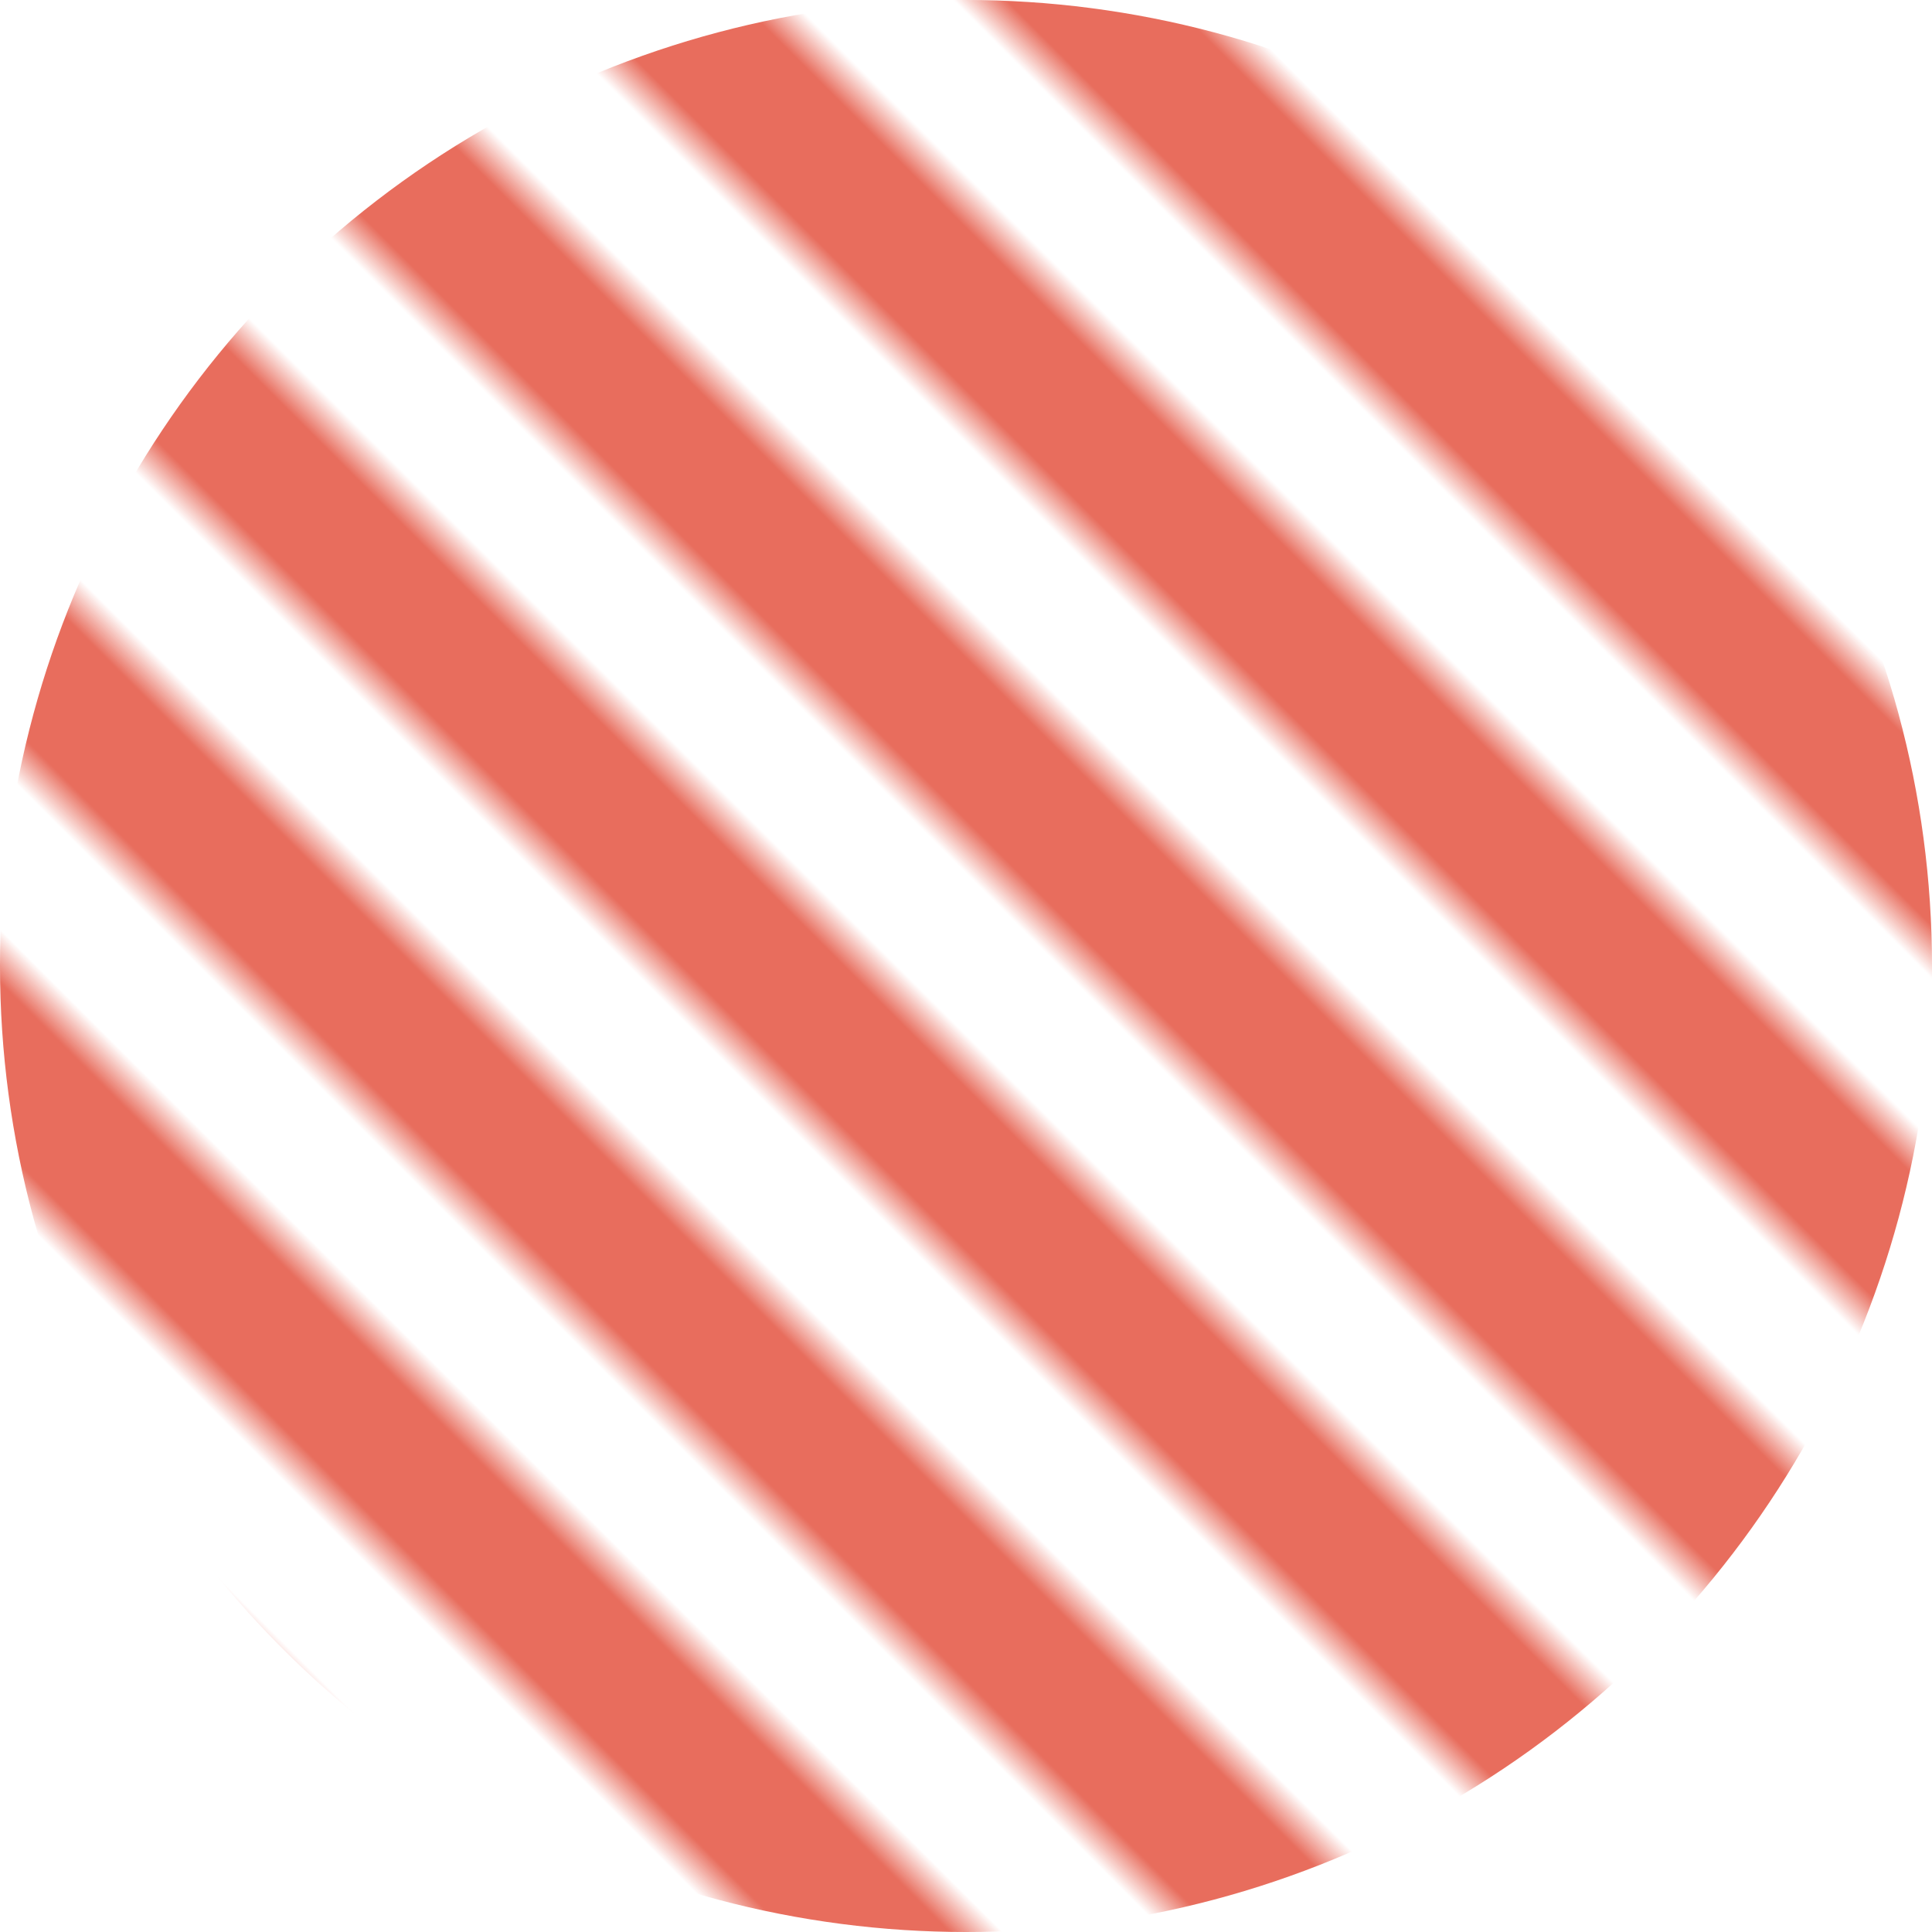 <svg xmlns="http://www.w3.org/2000/svg" xmlns:xlink="http://www.w3.org/1999/xlink" viewBox="0 0 7.62 7.62"><defs><style>.cls-1{fill:none;}.cls-2{fill:#e86d5d;}.cls-3{fill:url(#New_Pattern_Swatch_2);}</style><pattern id="New_Pattern_Swatch_2" data-name="New Pattern Swatch 2" width="120" height="120" patternTransform="translate(442.48 97.93) rotate(45) scale(0.15)" patternUnits="userSpaceOnUse" viewBox="0 0 120 120"><rect class="cls-1" width="120" height="120"/><rect class="cls-2" y="2" width="120" height="4"/><rect class="cls-2" y="10" width="120" height="4"/><rect class="cls-2" y="18" width="120" height="4"/><rect class="cls-2" y="26" width="120" height="4"/><rect class="cls-2" y="34" width="120" height="4"/><rect class="cls-2" y="42" width="120" height="4"/><rect class="cls-2" y="50" width="120" height="4"/><rect class="cls-2" y="58" width="120" height="4"/><rect class="cls-2" y="66" width="120" height="4"/><rect class="cls-2" y="74" width="120" height="4"/><rect class="cls-2" y="82" width="120" height="4"/><rect class="cls-2" y="90" width="120" height="4"/><rect class="cls-2" y="98" width="120" height="4"/><rect class="cls-2" y="106" width="120" height="4"/><rect class="cls-2" y="114" width="120" height="4"/></pattern></defs><title>bullet-point</title><g id="Layer_2" data-name="Layer 2"><g id="Layer_1-2" data-name="Layer 1"><circle class="cls-3" cx="3.81" cy="3.81" r="3.81"/></g></g></svg>
